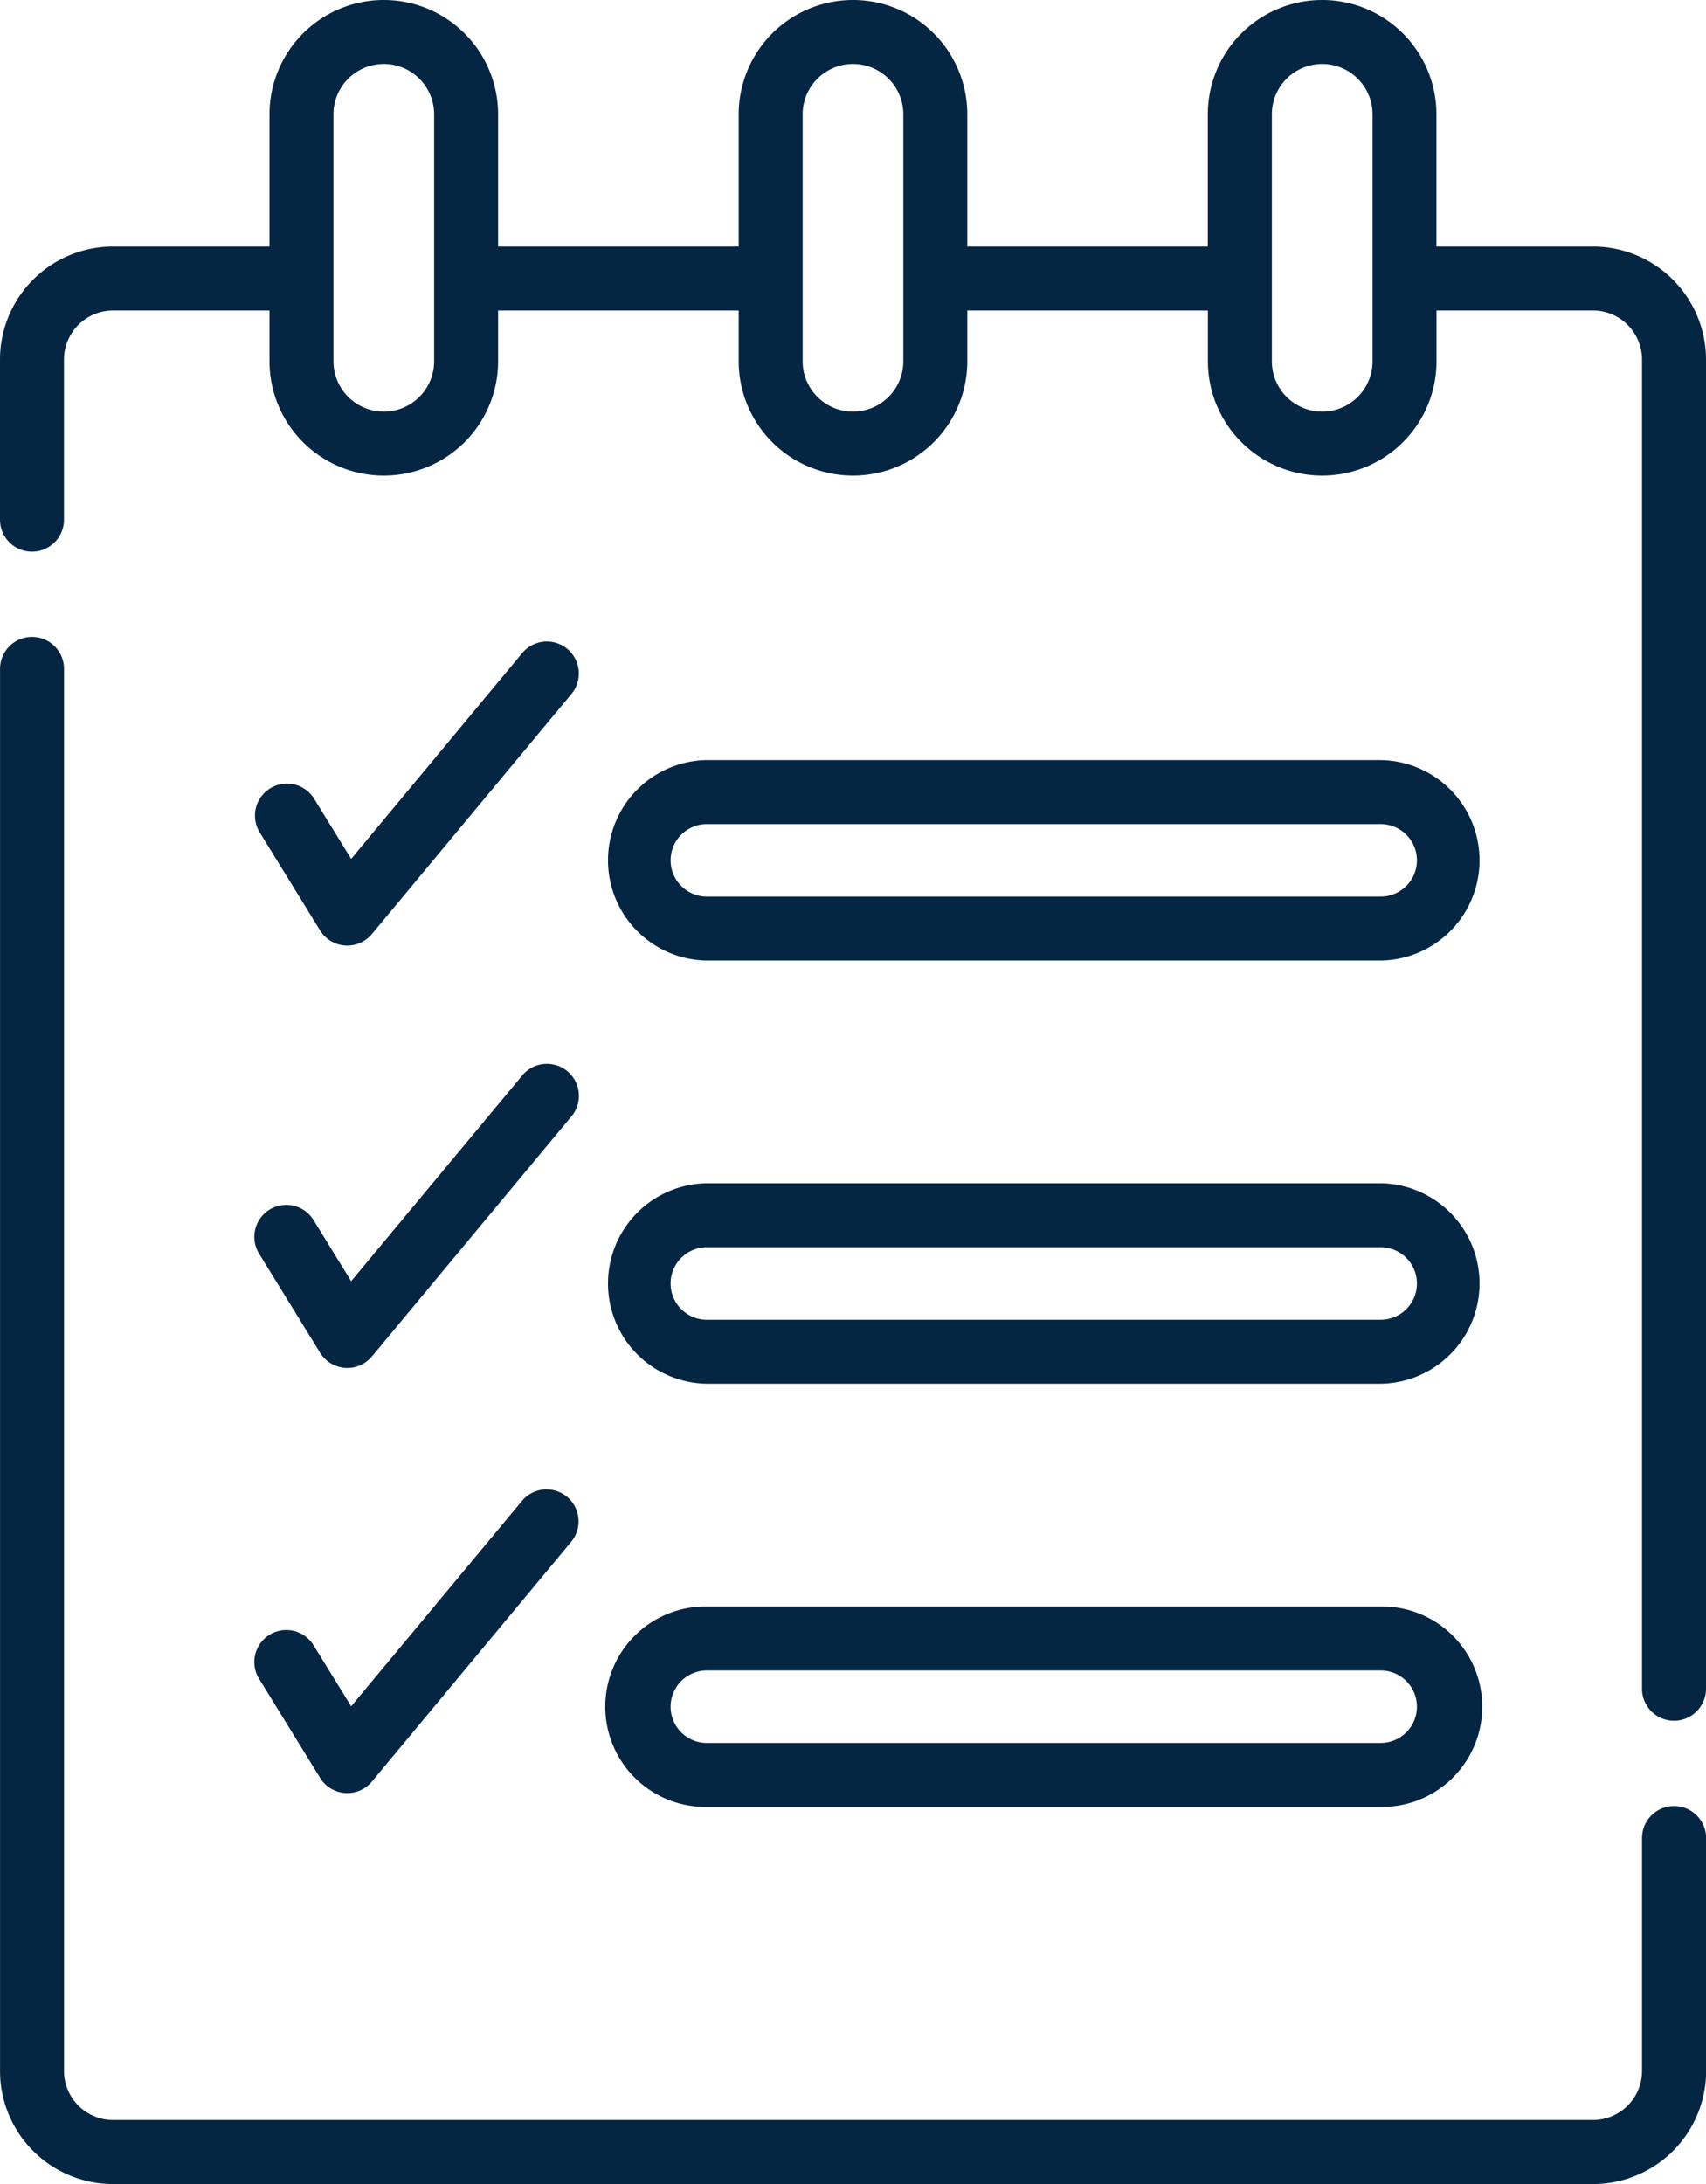 <svg xmlns="http://www.w3.org/2000/svg" width="92.044" height="117.816" viewBox="0 0 92.044 117.816">
  <g id="to-do-list" transform="translate(-56)">
    <path id="Caminho_54" data-name="Caminho 54" d="M122.017,166.21l10.758-12.942a1.726,1.726,0,1,0-2.655-2.206L120.9,162.156l-2.016-3.274a1.726,1.726,0,0,0-2.939,1.809l3.276,5.321A1.726,1.726,0,0,0,122.017,166.21Z" transform="translate(-45.953 -115.822)" fill="#052643"/>
    <path id="Caminho_55" data-name="Caminho 55" d="M115.946,259.69l3.276,5.321a1.726,1.726,0,0,0,2.8.2l10.758-12.942a1.726,1.726,0,1,0-2.655-2.206L120.9,261.154l-2.016-3.274a1.726,1.726,0,1,0-2.939,1.81Z" transform="translate(-45.954 -192.04)" fill="#052643"/>
    <path id="Caminho_56" data-name="Caminho 56" d="M115.946,359.357l3.276,5.321a1.726,1.726,0,0,0,2.8.2l10.758-12.942a1.726,1.726,0,0,0-2.655-2.206L120.9,360.821l-2.016-3.274a1.726,1.726,0,1,0-2.939,1.81Z" transform="translate(-45.954 -268.773)" fill="#052643"/>
    <path id="Caminho_57" data-name="Caminho 57" d="M146.318,212.381a1.726,1.726,0,0,0-1.726,1.726v12.563a2.649,2.649,0,0,1-2.646,2.646H62.1a2.649,2.649,0,0,1-2.646-2.646V151.035a1.726,1.726,0,0,0-3.452,0v75.635a6.1,6.1,0,0,0,6.1,6.1h79.848a6.1,6.1,0,0,0,6.1-6.1V214.107A1.726,1.726,0,0,0,146.318,212.381Z" transform="translate(0 -114.952)" fill="#052643"/>
    <path id="Caminho_58" data-name="Caminho 58" d="M141.946,13.3H133.5V6.167a6.167,6.167,0,1,0-12.334,0V13.3H108.189V6.167a6.167,6.167,0,1,0-12.334,0V13.3H82.874V6.167a6.167,6.167,0,0,0-12.334,0V13.3H62.1A6.1,6.1,0,0,0,56,19.4v8.633a1.726,1.726,0,1,0,3.452,0V19.4A2.649,2.649,0,0,1,62.1,16.75H70.54v2.74a6.167,6.167,0,0,0,12.334,0V16.75H95.855v2.74a6.167,6.167,0,1,0,12.334,0V16.75H121.17v2.74a6.167,6.167,0,1,0,12.334,0V16.75h8.442a2.649,2.649,0,0,1,2.646,2.646V91.1a1.726,1.726,0,1,0,3.452,0V19.4a6.1,6.1,0,0,0-6.1-6.1ZM79.422,19.49a2.715,2.715,0,0,1-5.431,0V6.167a2.715,2.715,0,0,1,5.431,0Zm25.315,0a2.715,2.715,0,1,1-5.431,0V6.167a2.715,2.715,0,1,1,5.431,0Zm25.315,0a2.715,2.715,0,1,1-5.431,0V6.167a2.715,2.715,0,1,1,5.431,0Z" transform="translate(0)" fill="#052643"/>
    <path id="Caminho_59" data-name="Caminho 59" d="M203.647,189H240a5.408,5.408,0,0,0,0-10.815H203.647a5.408,5.408,0,0,0,0,10.815Zm0-7.363H240a1.956,1.956,0,1,1,0,3.912H203.647a1.956,1.956,0,0,1,0-3.912Z" transform="translate(-109.509 -137.182)" fill="#052643"/>
    <path id="Caminho_60" data-name="Caminho 60" d="M203.647,288.211H240a5.408,5.408,0,0,0,0-10.815H203.647a5.408,5.408,0,0,0,0,10.815Zm0-7.363H240a1.956,1.956,0,1,1,0,3.912H203.647a1.956,1.956,0,1,1,0-3.912Z" transform="translate(-109.509 -213.565)" fill="#052643"/>
    <path id="Caminho_61" data-name="Caminho 61" d="M203.647,387.423H240a5.408,5.408,0,1,0,0-10.815H203.647a5.408,5.408,0,1,0,0,10.815Zm0-7.363H240a1.956,1.956,0,1,1,0,3.912H203.647a1.956,1.956,0,1,1,0-3.912Z" transform="translate(-109.509 -289.947)" fill="#052643"/>
  </g>
</svg>
